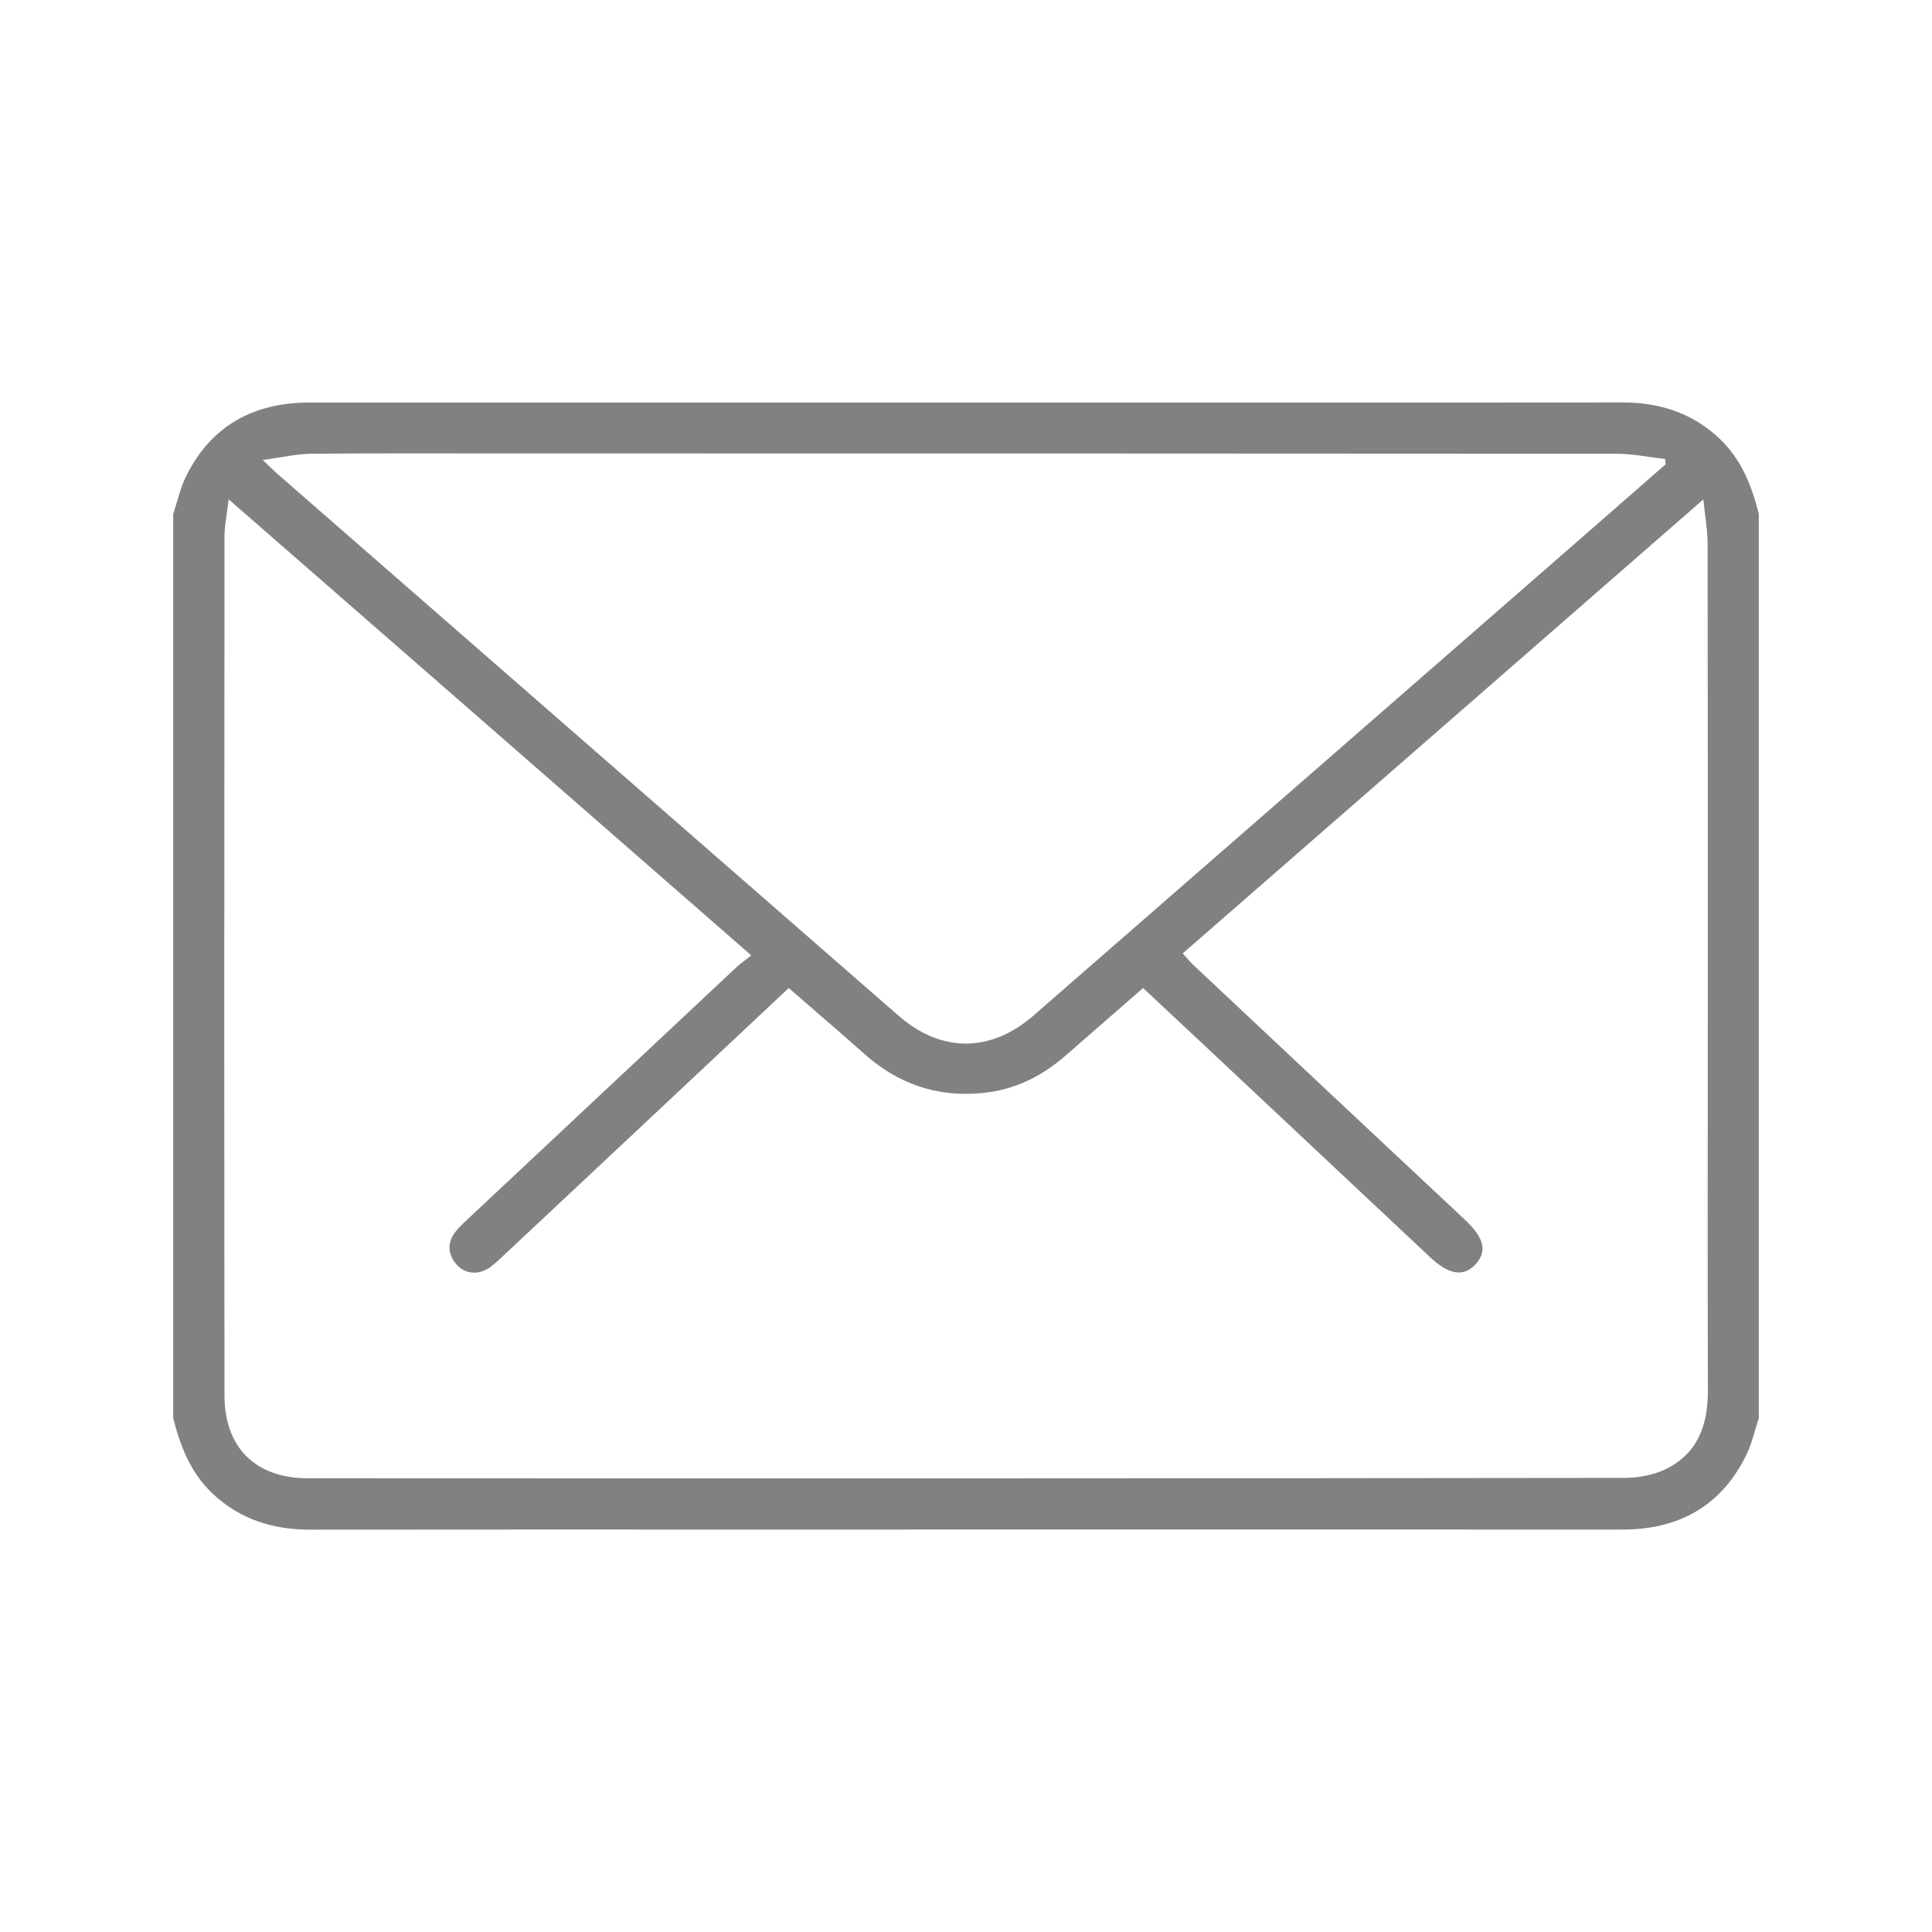 <?xml version="1.0" encoding="utf-8"?>
<!-- Generator: Adobe Illustrator 16.0.0, SVG Export Plug-In . SVG Version: 6.00 Build 0)  -->
<!DOCTYPE svg PUBLIC "-//W3C//DTD SVG 1.1//EN" "http://www.w3.org/Graphics/SVG/1.1/DTD/svg11.dtd">
<svg version="1.1" id="Layer_1" xmlns="http://www.w3.org/2000/svg" xmlns:xlink="http://www.w3.org/1999/xlink" x="0px" y="0px"
	 width="20px" height="20px" viewBox="0 0 20 20" enable-background="new 0 0 20 20" xml:space="preserve">
<g>
	<path fill-rule="evenodd" clip-rule="evenodd" fill="#818181" d="M1.793,14.681c0-3.121,0-6.241,0-9.361
		c0.046-0.135,0.075-0.277,0.14-0.403c0.263-0.52,0.702-0.75,1.274-0.75c2.98,0,5.96,0,8.94,0c1.548,0,3.097,0.001,4.645-0.001
		c0.385-0.001,0.725,0.107,1.009,0.375c0.225,0.213,0.333,0.487,0.406,0.779c0,3.12,0,6.24,0,9.361
		c-0.045,0.134-0.074,0.277-0.14,0.403c-0.264,0.519-0.703,0.751-1.276,0.75c-2.994-0.001-5.99,0-8.985,0
		c-1.533,0-3.065-0.001-4.598,0.001c-0.385,0-0.726-0.108-1.008-0.374C1.974,15.247,1.867,14.974,1.793,14.681z M12.243,9.87
		c0.052,0.057,0.087,0.098,0.126,0.134c0.93,0.875,1.861,1.747,2.793,2.62c0.203,0.19,0.236,0.328,0.113,0.464
		c-0.123,0.133-0.275,0.11-0.47-0.073c-0.775-0.728-1.551-1.455-2.325-2.182c-0.213-0.2-0.426-0.399-0.647-0.605
		c-0.272,0.238-0.538,0.47-0.804,0.701c-0.248,0.216-0.529,0.354-0.861,0.386c-0.475,0.047-0.881-0.099-1.233-0.416
		c-0.253-0.227-0.513-0.446-0.77-0.671c-0.987,0.927-1.961,1.841-2.935,2.753c-0.051,0.048-0.102,0.097-0.157,0.138
		c-0.118,0.083-0.26,0.072-0.347-0.029c-0.092-0.107-0.098-0.224-0.013-0.336c0.036-0.048,0.08-0.087,0.123-0.128
		c0.931-0.873,1.862-1.746,2.794-2.619c0.043-0.039,0.09-0.071,0.147-0.117C5.97,8.312,4.185,6.754,2.367,5.169
		C2.35,5.323,2.324,5.438,2.324,5.551c-0.002,2.965-0.004,5.931,0,8.895c0,0.539,0.322,0.857,0.862,0.857
		c4.541,0.002,9.082,0.002,13.623-0.004c0.146,0,0.304-0.027,0.433-0.09c0.33-0.159,0.438-0.453,0.438-0.808
		c-0.004-1.33-0.001-2.66-0.001-3.99c0-1.598,0.001-3.194-0.002-4.792c-0.001-0.138-0.026-0.274-0.044-0.449
		C15.812,6.759,14.029,8.313,12.243,9.87z M17.243,4.806c-0.002-0.018-0.005-0.036-0.006-0.054c-0.169-0.02-0.339-0.055-0.509-0.055
		C12.909,4.694,9.091,4.694,5.271,4.694c-0.684,0-1.367-0.003-2.051,0.003C3.068,4.699,2.916,4.735,2.72,4.762
		C2.801,4.839,2.838,4.876,2.877,4.91c2.142,1.868,4.281,3.736,6.424,5.604c0.443,0.387,0.955,0.385,1.4-0.003
		c1.885-1.642,3.769-3.285,5.653-4.928C16.65,5.324,16.947,5.065,17.243,4.806z"/>
</g>
</svg>
